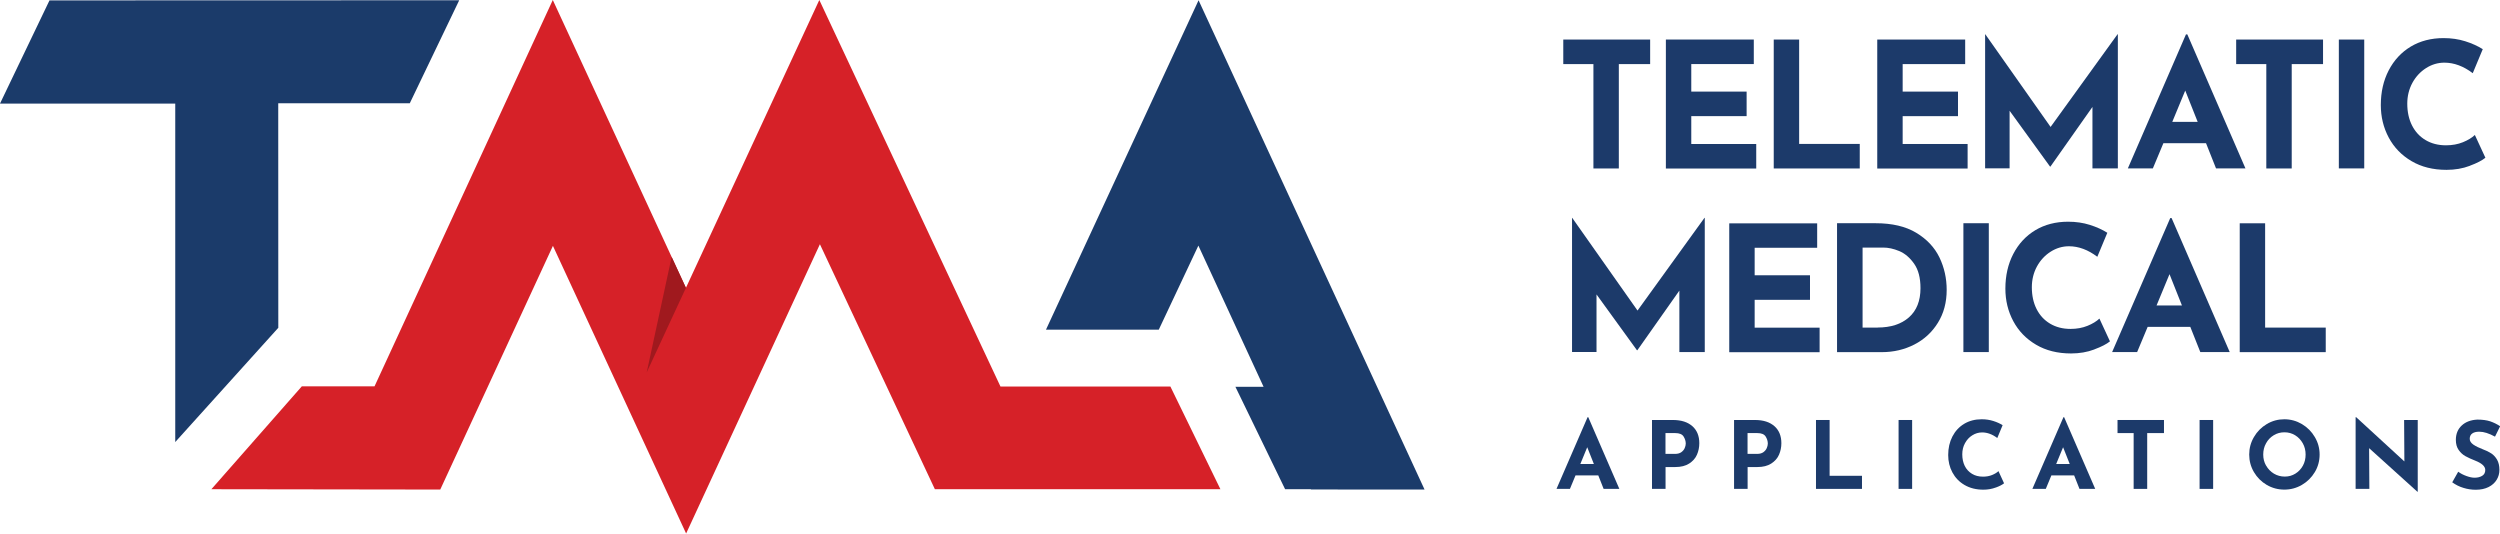 <?xml version="1.0" encoding="UTF-8"?>
<svg id="TMA_Logo_RGB" data-name="TMA Logo RGB" xmlns="http://www.w3.org/2000/svg" viewBox="0 0 379.89 81.07">
  <defs>
    <style>
      .cls-1 {
        fill: #1b3b6a;
      }

      .cls-2 {
        fill: #1c3a6a;
      }

      .cls-3 {
        fill: #d62128;
      }

      .cls-4 {
        fill: #a0191e;
      }
    </style>
  </defs>
  <g>
    <g>
      <polygon class="cls-1" points="26.63 67.17 42.29 49.81 42.28 15.69 62.27 15.69 69.78 .04 7.52 .06 0 15.74 26.63 15.74 26.63 67.17"/>
      <polygon class="cls-3" points="177.85 58.74 152.03 58.74 124.5 0 104.23 43.74 84 0 56.91 58.71 45.86 58.71 32.12 74.34 66.9 74.39 84.02 37.36 104.26 81.07 124.59 37.11 142.06 74.34 149.04 74.34 155.67 74.34 185.45 74.34 177.85 58.74"/>
    </g>
    <polygon class="cls-1" points="216.47 74.39 182.13 .04 158.94 50.1 176.08 50.1 182.1 37.32 192.01 58.78 187.73 58.78 195.28 74.34 199.19 74.34 199.21 74.38 216.47 74.39"/>
  </g>
  <polygon class="cls-4" points="104.23 43.74 98.27 56.59 102.06 39.04 104.23 43.74"/>
  <g>
    <path class="cls-2" d="M250.75,6.01v3.73h-4.76v15.86h-3.86v-15.86h-4.58v-3.73h13.2Z"/>
    <path class="cls-2" d="M266.5,6.01v3.73h-9.5v4.18h8.41v3.73h-8.41v4.23h9.87v3.73h-13.73V6.01h13.36Z"/>
    <path class="cls-2" d="M273.39,6.01v15.86h9.21v3.73h-13.07V6.01h3.86Z"/>
    <path class="cls-2" d="M298.62,6.01v3.73h-9.5v4.18h8.41v3.73h-8.41v4.23h9.87v3.73h-13.73V6.01h13.36Z"/>
    <path class="cls-2" d="M321.82,5.21v20.38h-3.86v-9.34l-6.39,9.07h-.05l-6.15-8.49v8.75h-3.72V5.21h.03l9.92,14.08,10.17-14.08h.05Z"/>
    <path class="cls-2" d="M335.23,21.76h-6.49l-1.6,3.83h-3.8l8.83-20.36h.21l8.83,20.36h-4.47l-1.52-3.83ZM333.95,18.52l-1.89-4.76-1.97,4.76h3.86Z"/>
    <path class="cls-2" d="M353,6.01v3.73h-4.76v15.86h-3.86v-15.86h-4.58v-3.73h13.2Z"/>
    <path class="cls-2" d="M359.26,6.01v19.58h-3.86V6.01h3.86Z"/>
    <path class="cls-2" d="M375.3,25.2c-1.08.41-2.26.61-3.54.61-2.04,0-3.81-.44-5.32-1.33-1.51-.89-2.66-2.08-3.46-3.58-.8-1.5-1.2-3.14-1.2-4.94,0-1.97.4-3.73,1.2-5.27.8-1.54,1.92-2.75,3.35-3.61,1.44-.86,3.1-1.29,4.98-1.29,1.19,0,2.29.16,3.3.48,1.01.32,1.9.72,2.66,1.2l-1.52,3.65c-1.4-1.06-2.84-1.6-4.31-1.6-.99,0-1.93.28-2.79.83s-1.56,1.3-2.08,2.25c-.51.95-.77,2-.77,3.15,0,1.26.24,2.36.72,3.31.48.95,1.16,1.69,2.05,2.22.89.53,1.92.8,3.11.8.96,0,1.82-.16,2.58-.47.76-.31,1.37-.68,1.81-1.1l1.6,3.46c-.5.41-1.29.82-2.37,1.22Z"/>
    <path class="cls-2" d="M259.05,33.12v20.38h-3.86v-9.34l-6.39,9.07h-.05l-6.15-8.49v8.75h-3.72v-20.38h.03l9.92,14.08,10.17-14.08h.05Z"/>
    <path class="cls-2" d="M276.13,33.92v3.73h-9.5v4.18h8.41v3.73h-8.41v4.23h9.87v3.73h-13.73v-19.58h13.36Z"/>
    <path class="cls-2" d="M279.16,33.92h5.85c2.5,0,4.56.48,6.17,1.45,1.61.97,2.79,2.22,3.53,3.75.74,1.54,1.1,3.18,1.1,4.94,0,1.88-.44,3.54-1.33,4.98-.89,1.44-2.08,2.54-3.58,3.31-1.5.77-3.14,1.16-4.94,1.16h-6.81v-19.58ZM285.31,49.77c2,0,3.59-.51,4.76-1.54,1.17-1.03,1.76-2.51,1.76-4.44,0-1.56-.32-2.8-.97-3.72-.65-.92-1.4-1.56-2.26-1.92s-1.67-.53-2.43-.53h-3.14v12.16h2.29Z"/>
    <path class="cls-2" d="M302.21,33.92v19.58h-3.86v-19.58h3.86Z"/>
    <path class="cls-2" d="M318.25,53.1c-1.08.41-2.26.61-3.54.61-2.04,0-3.81-.44-5.32-1.33-1.51-.89-2.66-2.08-3.46-3.58-.8-1.5-1.2-3.14-1.2-4.94,0-1.97.4-3.73,1.2-5.27.8-1.54,1.92-2.75,3.35-3.61,1.44-.86,3.1-1.29,4.98-1.29,1.19,0,2.29.16,3.3.48,1.01.32,1.9.72,2.66,1.2l-1.52,3.65c-1.4-1.06-2.84-1.6-4.31-1.6-.99,0-1.93.28-2.79.83s-1.56,1.3-2.08,2.25c-.51.95-.77,2-.77,3.15,0,1.26.24,2.36.72,3.31.48.95,1.16,1.69,2.05,2.22.89.53,1.92.8,3.11.8.96,0,1.82-.16,2.58-.47.76-.31,1.37-.68,1.81-1.1l1.6,3.46c-.5.41-1.29.82-2.37,1.22Z"/>
    <path class="cls-2" d="M332.84,49.67h-6.49l-1.6,3.83h-3.8l8.83-20.36h.21l8.83,20.36h-4.47l-1.52-3.83ZM331.56,46.42l-1.89-4.76-1.97,4.76h3.86Z"/>
    <path class="cls-2" d="M344.2,33.92v15.86h9.21v3.73h-13.07v-19.58h3.86Z"/>
    <path class="cls-2" d="M242.88,72.24h-3.47l-.85,2.05h-2.04l4.72-10.89h.11l4.72,10.89h-2.39l-.81-2.05ZM242.2,70.51l-1.01-2.55-1.05,2.55h2.06Z"/>
    <path class="cls-2" d="M257.17,64.76c.7.63,1.05,1.49,1.05,2.58,0,.63-.12,1.21-.36,1.76s-.64.99-1.18,1.34c-.54.35-1.25.53-2.11.53h-1.48v3.32h-2.06v-10.47h3.17c1.28,0,2.27.32,2.97.95ZM255.49,68.71c.24-.18.41-.38.51-.62s.16-.46.16-.68c0-.37-.11-.73-.33-1.08-.22-.35-.64-.52-1.27-.52h-1.48v3.16h1.47c.39,0,.7-.09.94-.26Z"/>
    <path class="cls-2" d="M269.64,64.76c.7.63,1.05,1.49,1.05,2.58,0,.63-.12,1.21-.36,1.76s-.64.99-1.18,1.34c-.54.35-1.25.53-2.11.53h-1.48v3.32h-2.06v-10.47h3.17c1.28,0,2.27.32,2.97.95ZM267.96,68.71c.24-.18.41-.38.51-.62s.16-.46.16-.68c0-.37-.11-.73-.33-1.08-.22-.35-.64-.52-1.27-.52h-1.48v3.16h1.47c.39,0,.7-.09.94-.26Z"/>
    <path class="cls-2" d="M278.02,63.82v8.48h4.92v1.99h-6.99v-10.47h2.06Z"/>
    <path class="cls-2" d="M290.56,63.82v10.47h-2.06v-10.47h2.06Z"/>
    <path class="cls-2" d="M303.27,74.08c-.58.22-1.21.33-1.89.33-1.09,0-2.04-.24-2.85-.71s-1.42-1.11-1.85-1.91c-.43-.8-.64-1.68-.64-2.64,0-1.05.21-1.99.64-2.82.43-.83,1.03-1.47,1.79-1.93.77-.46,1.66-.69,2.66-.69.64,0,1.22.09,1.76.26s1.01.38,1.42.64l-.81,1.95c-.75-.57-1.52-.85-2.31-.85-.53,0-1.03.15-1.49.44-.47.29-.83.69-1.11,1.2s-.41,1.07-.41,1.69c0,.67.13,1.26.38,1.77.26.51.62.9,1.1,1.19.47.29,1.03.43,1.67.43.51,0,.97-.08,1.38-.25.41-.17.73-.36.97-.59l.85,1.85c-.27.22-.69.44-1.27.65Z"/>
    <path class="cls-2" d="M315.19,72.24h-3.47l-.85,2.05h-2.04l4.72-10.89h.11l4.72,10.89h-2.39l-.81-2.05ZM314.51,70.51l-1.01-2.55-1.05,2.55h2.06Z"/>
    <path class="cls-2" d="M328.83,63.82v1.99h-2.55v8.48h-2.06v-8.48h-2.45v-1.99h7.06Z"/>
    <path class="cls-2" d="M336.3,63.82v10.47h-2.06v-10.47h2.06Z"/>
    <path class="cls-2" d="M342.5,66.41c.48-.83,1.13-1.48,1.95-1.97.82-.49,1.71-.73,2.67-.73s1.85.25,2.67.73c.82.49,1.48,1.15,1.96,1.97.49.83.73,1.71.73,2.66s-.24,1.86-.73,2.67c-.49.82-1.14,1.46-1.96,1.94-.82.48-1.71.72-2.67.72s-1.86-.24-2.68-.72c-.82-.48-1.46-1.13-1.94-1.94-.48-.82-.72-1.71-.72-2.67s.24-1.84.72-2.66ZM344.35,70.75c.29.51.68.92,1.18,1.22s1.05.45,1.66.45,1.12-.15,1.61-.45c.48-.3.86-.7,1.14-1.21.28-.51.41-1.07.41-1.69s-.14-1.2-.43-1.71c-.29-.51-.67-.92-1.16-1.22-.49-.3-1.03-.45-1.63-.45s-1.14.15-1.63.45c-.49.3-.88.7-1.16,1.22-.29.51-.43,1.08-.43,1.71s.14,1.17.43,1.68Z"/>
    <path class="cls-2" d="M367.39,63.82v10.9h-.06l-7.33-6.62.04,6.19h-2.09v-10.89h.09l7.32,6.72-.04-6.3h2.08Z"/>
    <path class="cls-2" d="M376.73,65.6c-.46,0-.81.09-1.06.27-.25.18-.38.45-.38.81,0,.33.18.62.55.88.37.25.85.49,1.46.72.49.18.92.39,1.27.62.35.23.64.55.88.96.23.41.35.92.35,1.55,0,.54-.14,1.04-.42,1.5-.28.46-.69.83-1.23,1.1s-1.19.41-1.94.41c-.63,0-1.25-.09-1.86-.28-.62-.18-1.19-.47-1.72-.85l.91-1.61c.36.27.77.48,1.24.65s.88.26,1.25.26c.44,0,.82-.09,1.14-.28s.48-.49.48-.9c0-.54-.51-1.01-1.52-1.41-.6-.24-1.1-.46-1.49-.68-.4-.22-.74-.53-1.03-.94-.29-.41-.43-.92-.43-1.54,0-.9.3-1.63.89-2.18s1.38-.85,2.37-.9c.78,0,1.43.09,1.95.26.52.18,1.03.42,1.52.75l-.78,1.58c-.91-.5-1.7-.75-2.38-.75Z"/>
  </g>
</svg>